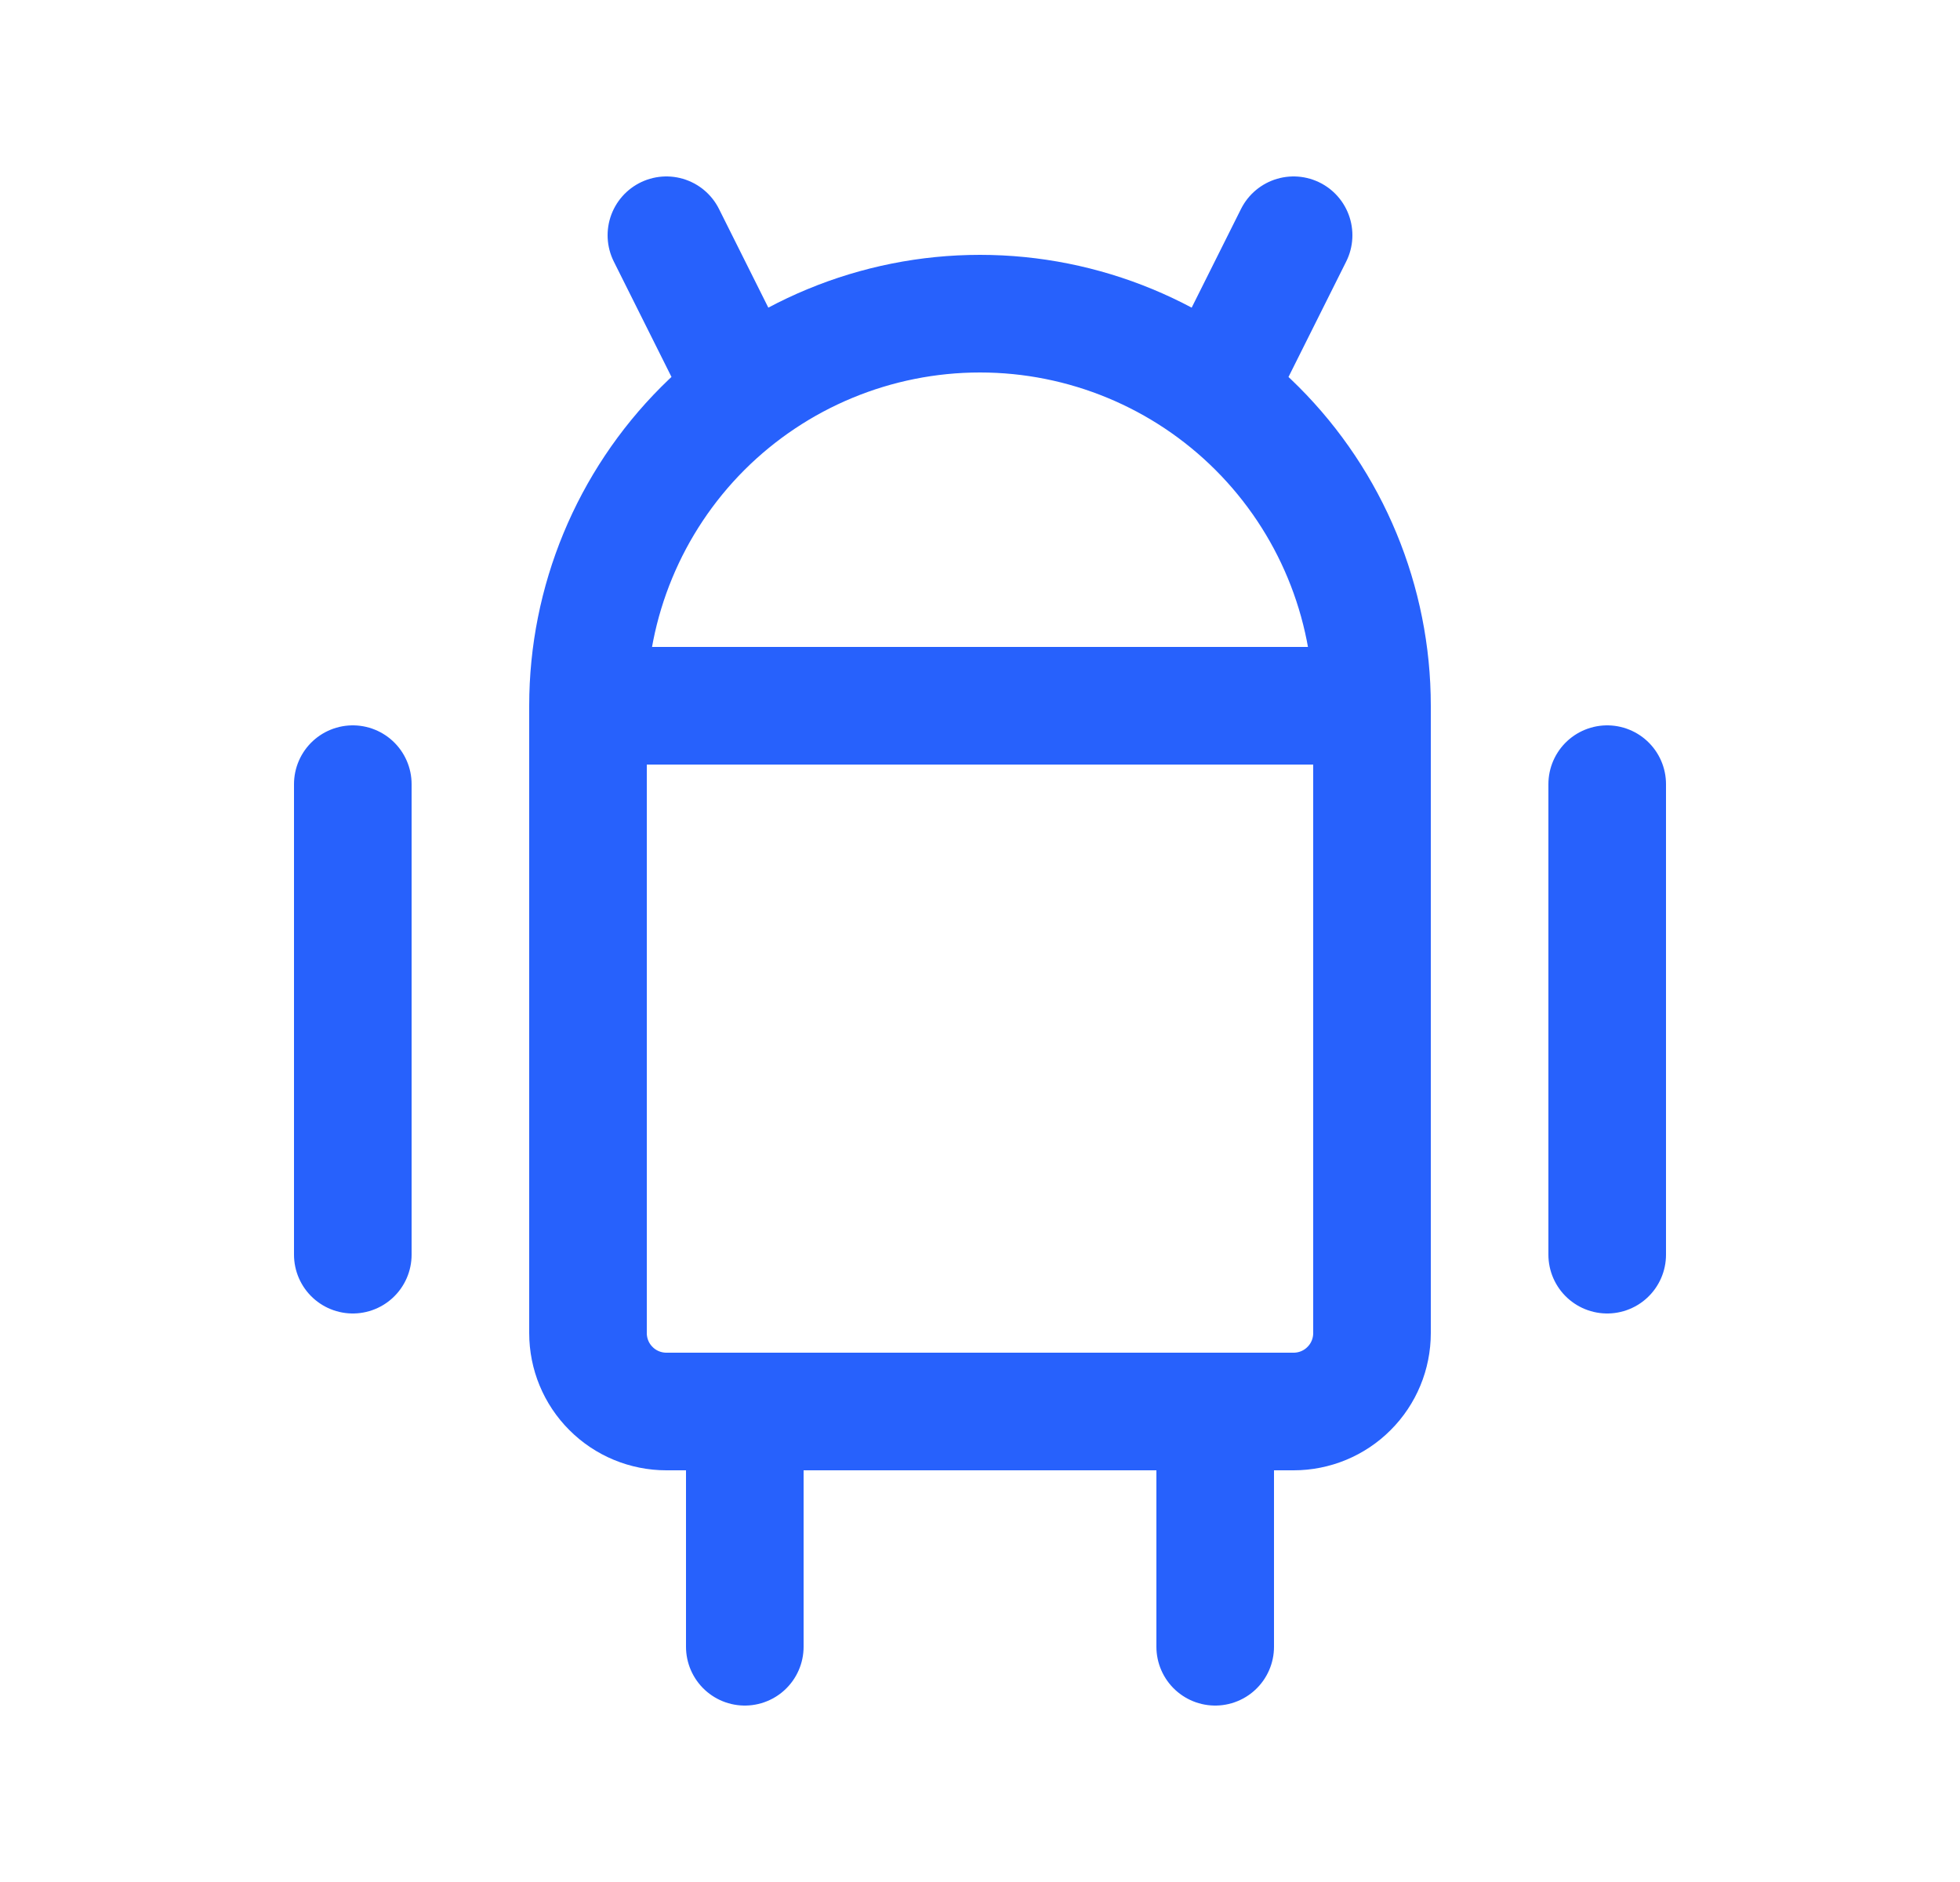 <svg width="25" height="24" viewBox="0 0 25 24" fill="none" xmlns="http://www.w3.org/2000/svg">
<path d="M4.5 10V16M20.5 10V16M7.5 9H17.5M7.5 9V17C7.5 17.265 7.605 17.52 7.793 17.707C7.98 17.895 8.235 18 8.5 18H16.5C16.765 18 17.02 17.895 17.207 17.707C17.395 17.52 17.5 17.265 17.5 17V9M7.5 9C7.5 7.674 8.027 6.402 8.964 5.464C9.902 4.527 11.174 4 12.5 4C13.826 4 15.098 4.527 16.035 5.464C16.973 6.402 17.5 7.674 17.5 9M8.5 3L9.5 5M16.5 3L15.5 5M9.5 18V21M15.5 18V21" stroke="#2761FC" stroke-width="1.5" stroke-linecap="round" stroke-linejoin="round"/>
</svg>
